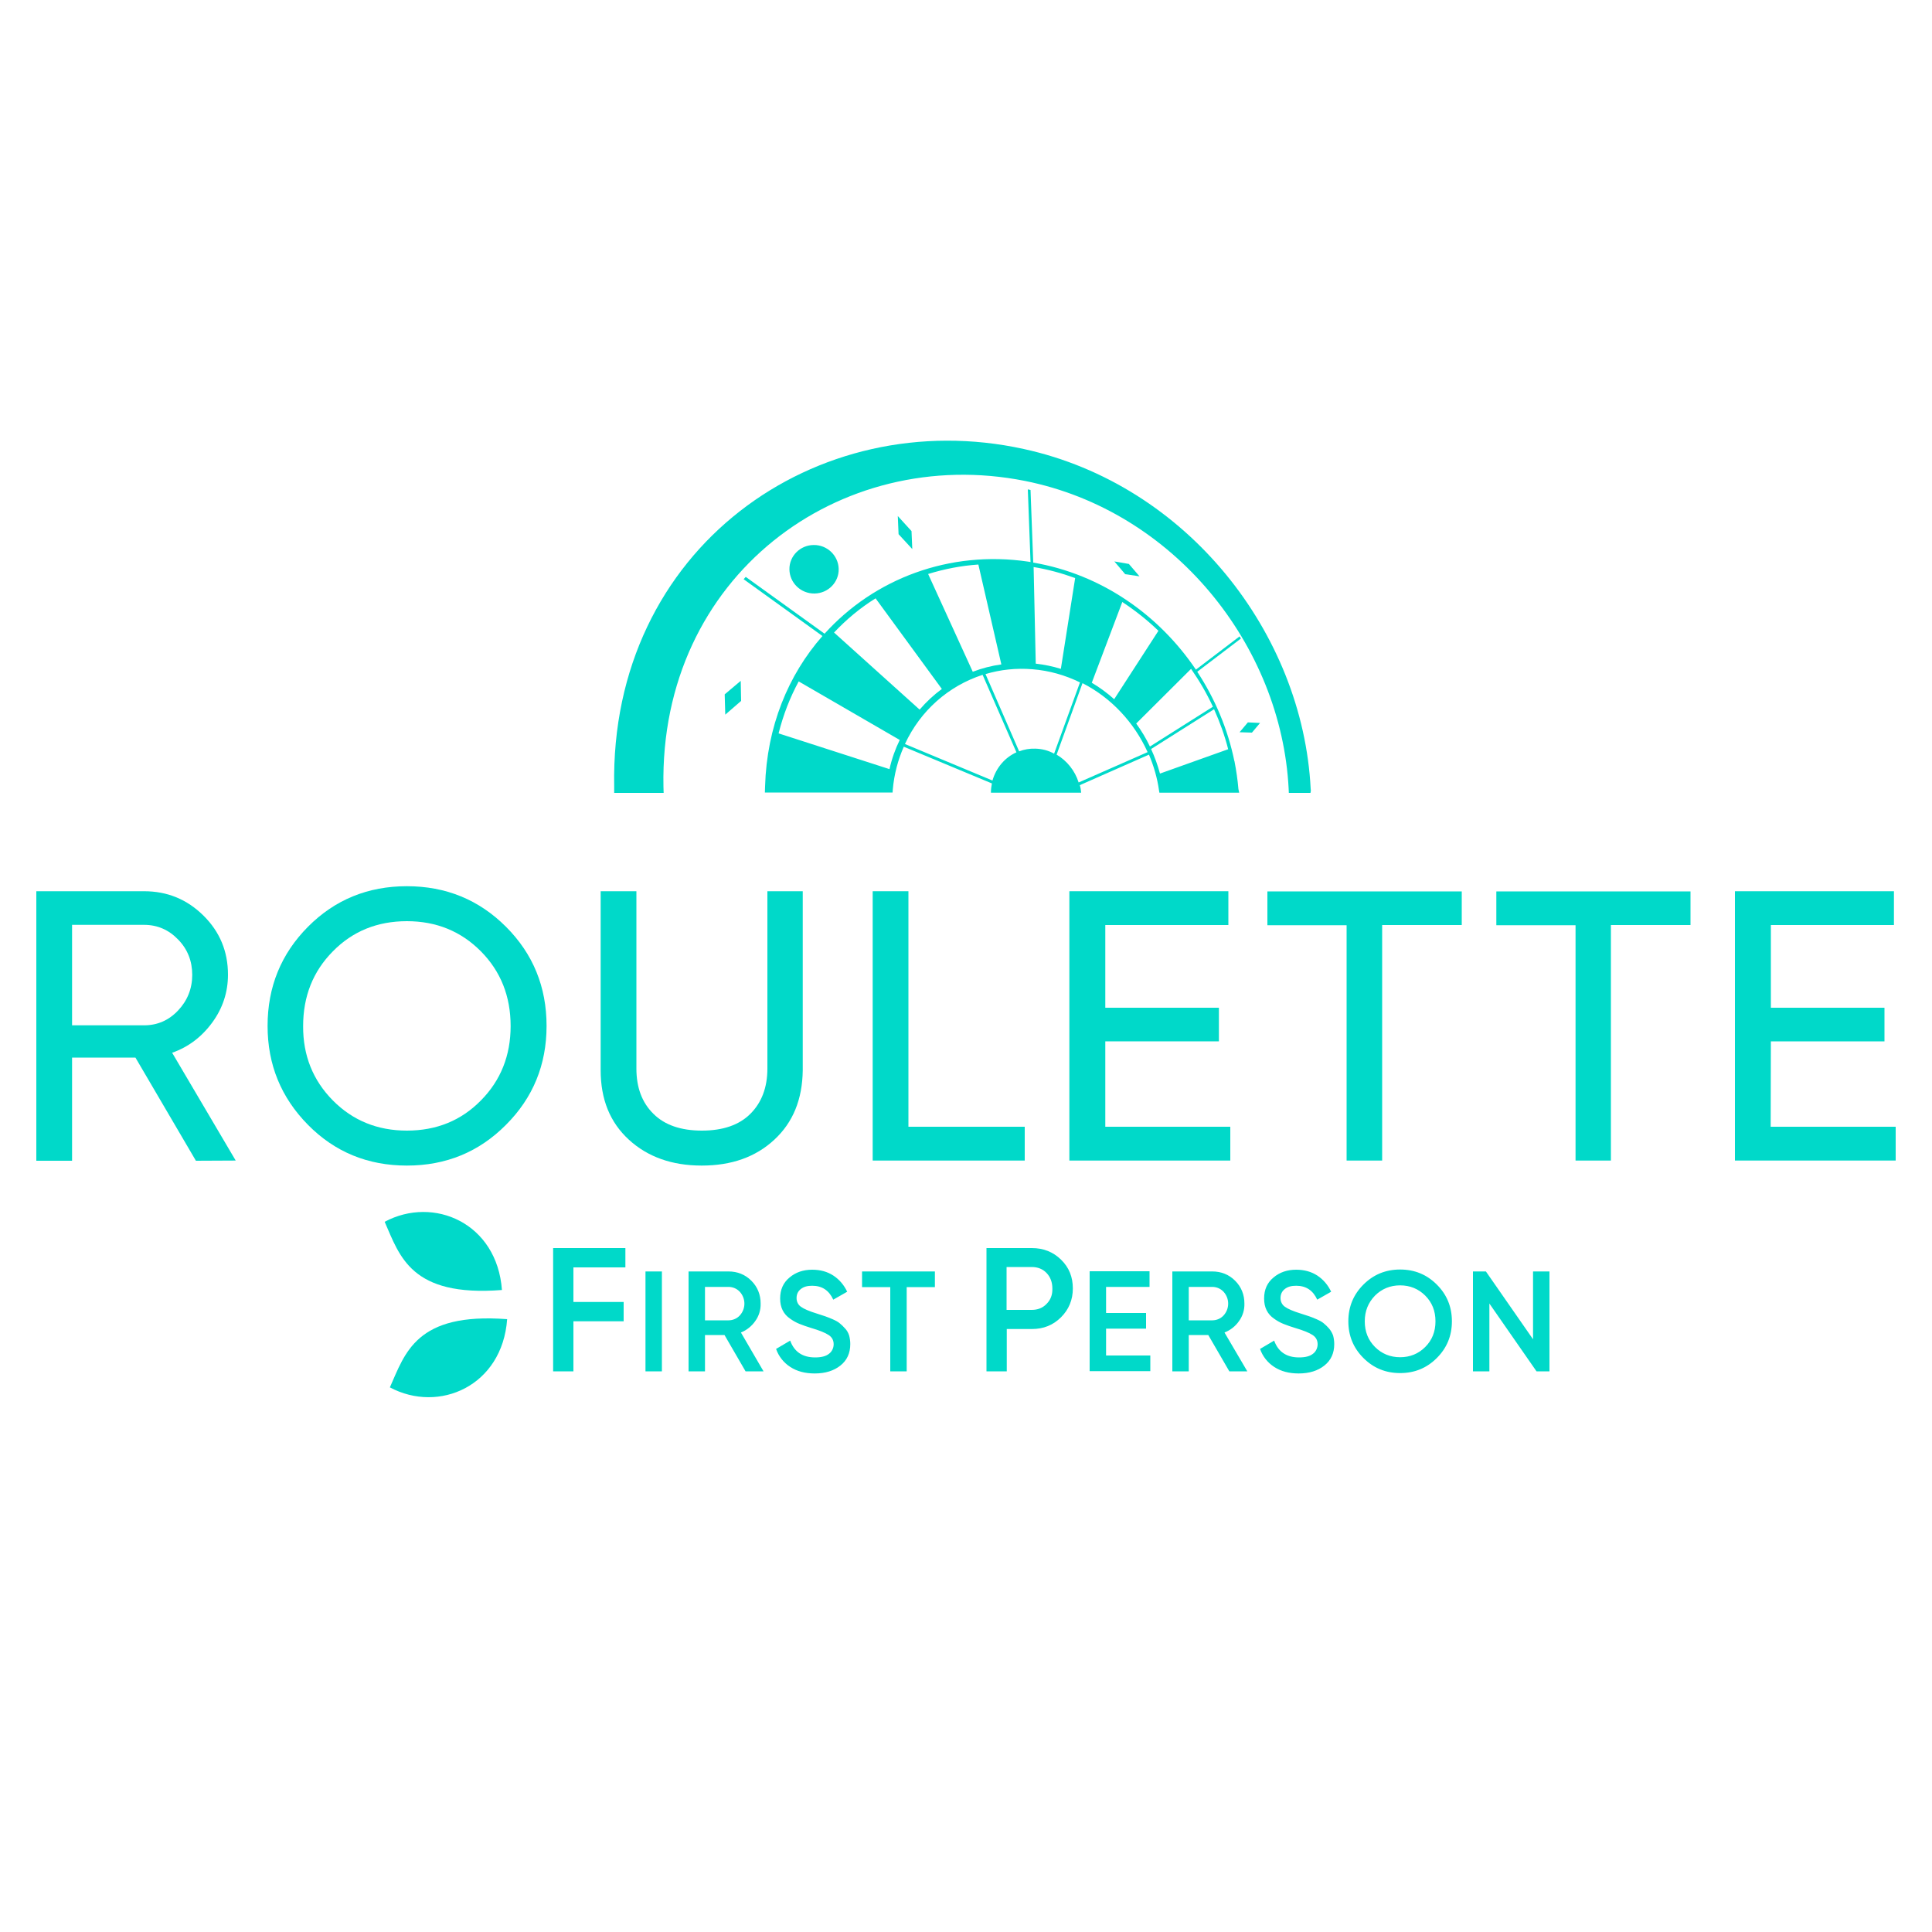 <?xml version="1.0" encoding="UTF-8"?> <svg xmlns="http://www.w3.org/2000/svg" xmlns:xlink="http://www.w3.org/1999/xlink" version="1.1" id="Layer_1" x="0px" y="0px" viewBox="0 0 1000 1000" style="enable-background:new 0 0 1000 1000;" xml:space="preserve"> <path id="Shape_00000040541709403781856770000002505458042668340373_" style="fill:#00D9C9;" d="M390.9,683.8 c1.9-2.6,2.9-5.8,2.8-9.1c0-4.6-1.6-8.6-4.8-11.8c-3.2-3.2-7.2-4.8-11.8-4.8h-20.7v51.7h8.5V691H375l10.9,18.8h9.3l-11.7-20.1 C386.5,688.5,389.1,686.4,390.9,683.8L390.9,683.8L390.9,683.8z M377.1,683.4h-12.2v-17.3h12.2c2.2,0,4.3,0.9,5.8,2.5 c3.2,3.5,3.2,8.8,0,12.3C381.4,682.5,379.3,683.4,377.1,683.4L377.1,683.4z M437.3,687.5c-0.8-0.9-1.7-1.8-2.7-2.6 c-0.8-0.7-2.1-1.4-3.7-2.1c-1.7-0.7-2.9-1.2-3.8-1.5s-2.4-0.8-4.3-1.4c-3.9-1.2-6.7-2.4-8.2-3.5c-1.5-1-2.3-2.7-2.3-4.5 c0-2,0.7-3.5,2.2-4.7s3.4-1.7,5.9-1.7c5.1,0,8.7,2.4,10.9,7.2l7.2-4.1c-1.6-3.4-4-6.3-7.2-8.4c-3.1-2-6.7-3-10.9-3 c-4.6,0-8.5,1.3-11.7,4c-3.3,2.7-4.9,6.3-4.9,10.9c0,2.3,0.4,4.3,1.3,6.1s2.2,3.2,3.8,4.3c1.5,1.1,3.1,2,4.8,2.7c2,0.8,4,1.5,6,2.1 c4.4,1.3,7.4,2.5,9.2,3.7c1.7,1.1,2.6,2.7,2.6,4.8c0,1.9-0.9,3.8-2.4,4.9c-1.6,1.3-4,1.9-7.2,1.9c-6.5,0-10.8-2.9-12.9-8.7l-7.3,4.3 c1.3,3.8,3.9,7.1,7.3,9.3c3.5,2.3,7.7,3.4,12.7,3.4c5.5,0,9.9-1.4,13.3-4.1c3.4-2.7,5.1-6.4,5.1-11.1c0-1.5-0.2-3-0.6-4.5 C439,689.7,438.3,688.5,437.3,687.5L437.3,687.5z M446.2,666.2h14.6v43.6h8.5v-43.6h14.6v-8.1h-37.7V666.2L446.2,666.2z M286.3,709.8h10.5v-25.9h26v-10h-26V656h26.9v-10h-37.4V709.8L286.3,709.8z M334.1,709.8h8.5v-51.7h-8.5V709.8z M572.5,687.7h20.7 v-8.1h-20.7v-13.5H595V658h-31v51.7h31.4v-8.1h-22.9V687.7L572.5,687.7z M724.7,657.1c-7.5,0-13.8,2.6-19,7.8s-7.8,11.5-7.8,19 s2.6,13.8,7.8,19s11.5,7.8,19,7.8s13.8-2.6,19-7.8s7.8-11.5,7.8-19s-2.6-13.8-7.8-19C738.5,659.7,732.2,657.1,724.7,657.1 L724.7,657.1L724.7,657.1z M737.7,697.2c-3.5,3.5-7.9,5.3-13,5.3s-9.5-1.8-13-5.3s-5.3-7.9-5.3-13.3c0-5.3,1.8-9.7,5.3-13.3 c3.5-3.5,7.9-5.3,13-5.3s9.5,1.8,13,5.3s5.3,7.9,5.3,13.3S741.2,693.7,737.7,697.2L737.7,697.2z M641.3,683.8 c1.9-2.6,2.9-5.8,2.8-9.1c0-4.6-1.6-8.6-4.8-11.8s-7.2-4.8-11.8-4.8h-20.7v51.7h8.5V691h10.1l10.9,18.8h9.3l-11.8-20.1 C636.9,688.5,639.5,686.4,641.3,683.8L641.3,683.8z M627.5,683.4h-12.2v-17.3h12.2c2.2,0,4.3,0.9,5.8,2.5c3.2,3.5,3.2,8.8,0,12.3 C631.8,682.5,629.7,683.4,627.5,683.4L627.5,683.4L627.5,683.4z M687.8,687.5c-0.8-0.9-1.7-1.8-2.7-2.6c-0.8-0.7-2.1-1.4-3.7-2.1 c-1.6-0.7-2.9-1.2-3.8-1.5c-0.9-0.3-2.4-0.8-4.3-1.4c-3.9-1.2-6.7-2.4-8.2-3.5c-1.5-1-2.3-2.7-2.3-4.5c0-2,0.7-3.5,2.2-4.7 s3.4-1.7,5.9-1.7c5.1,0,8.7,2.4,10.9,7.2l7.2-4.1c-1.6-3.4-4-6.3-7.2-8.4c-3.1-2-6.7-3-10.9-3c-4.6,0-8.5,1.3-11.7,4 c-3.3,2.7-4.9,6.3-4.9,10.9c0,2.3,0.4,4.3,1.3,6.1c0.9,1.8,2.2,3.2,3.8,4.3c1.5,1.1,3.1,2,4.8,2.7c2,0.8,4,1.5,6,2.1 c4.4,1.3,7.4,2.5,9.2,3.7c1.7,1.1,2.6,2.7,2.6,4.8c0,1.9-0.9,3.8-2.4,4.9c-1.6,1.3-4,1.9-7.2,1.9c-6.5,0-10.8-2.9-12.9-8.7l-7.3,4.3 c1.3,3.8,3.9,7.1,7.3,9.3c3.5,2.3,7.7,3.4,12.7,3.4c5.5,0,9.9-1.4,13.3-4.1c3.4-2.7,5.1-6.4,5.1-11.1c0-1.5-0.2-3-0.6-4.5 C689.4,689.7,688.7,688.5,687.8,687.5L687.8,687.5L687.8,687.5z M534.1,646h-23.5v63.8h10.5v-21.9h13c6,0,11-2,15.1-6.1 c4-4,6.1-9,6.1-14.9c0-6-2-10.9-6.1-14.9C545.1,648,540.1,646,534.1,646L534.1,646z M541.7,674.9c-2,2.1-4.6,3.1-7.7,3.1h-13v-22.2 h13c3.1,0,5.7,1,7.7,3.1s3,4.8,3,8C544.8,670.2,543.8,672.8,541.7,674.9L541.7,674.9L541.7,674.9z M793.5,658.1v35.1l-24.4-35.1 h-6.7v51.7h8.5v-35.1l24.4,35.1h6.7v-51.7H793.5L793.5,658.1z"></path> <path id="Path-5_00000070797526694466132510000000040002632244785069_" style="fill-rule:evenodd;clip-rule:evenodd;fill:#00D9C9;" d=" M199.1,632.4c25.4-13.6,58.2,0.7,60.7,35.3C212.6,671.4,206.9,650.1,199.1,632.4z"></path> <path id="Path-7_00000149367024305364704460000002479639474513150353_" style="fill-rule:evenodd;clip-rule:evenodd;fill:#00D9C9;" d=" M201.8,718.1c25.4,13.6,58.2-0.7,60.7-35.3C215.3,679.2,209.7,700.4,201.8,718.1z"></path> <path style="fill:#00D9C9;" d="M101.4,600.8l-31.3-53.4H37.3v53.4H18.8V461.3h55.8c12,0,22.2,4.2,30.7,12.6s12.7,18.6,12.7,30.6 c0,9-2.7,17.3-8.1,24.7s-12.3,12.7-20.8,15.7l32.9,55.8L101.4,600.8L101.4,600.8z M37.3,478.7v52h37.3c6.9,0,12.8-2.6,17.6-7.7 c4.8-5.1,7.3-11.3,7.3-18.4s-2.4-13.3-7.3-18.3c-4.8-5-10.7-7.6-17.6-7.6H37.3z"></path> <path style="fill:#00D9C9;" d="M261.9,582.2c-14,14.1-31.1,21.1-51.3,21.1s-37.3-7-51.2-21.1s-20.9-31.1-20.9-51.2 c0-20.2,7-37.3,20.9-51.3s31-21,51.2-21s37.3,7,51.3,21s21,31.1,21,51.3C282.9,551.1,275.9,568.2,261.9,582.2z M172.3,569.6 c10.3,10.4,23.1,15.6,38.3,15.6c15.3,0,28.1-5.2,38.3-15.6c10.3-10.4,15.4-23.3,15.4-38.5c0-15.4-5.1-28.3-15.4-38.7 c-10.3-10.4-23.1-15.6-38.3-15.6c-15.3,0-28.1,5.2-38.3,15.6c-10.3,10.4-15.4,23.3-15.4,38.7C156.8,546.3,162,559.2,172.3,569.6z"></path> <path style="fill:#00D9C9;" d="M400.8,589.9c-9.7,9-22.2,13.4-37.6,13.4s-28-4.5-37.7-13.4c-9.8-9-14.6-20.9-14.6-36v-92.6h18.5 v91.8c0,9.8,2.9,17.6,8.8,23.4c5.8,5.8,14.2,8.7,25.1,8.7s19.3-2.9,25.1-8.7c5.8-5.8,8.8-13.6,8.8-23.4v-91.8h18.3V554 C415.3,569,410.5,580.9,400.8,589.9z"></path> <path style="fill:#00D9C9;" d="M470.2,583.2h60.2v17.5h-78.7V461.3h18.5V583.2z"></path> <path style="fill:#00D9C9;" d="M572.1,583.2h64.7v17.5h-83.3V461.3h82.3v17.5h-63.7v42.8h58.8V539h-58.8V583.2z"></path> <path style="fill:#00D9C9;" d="M756.6,461.3v17.5h-41.2v121.9H697V478.9h-41v-17.5h100.6V461.3z"></path> <path style="fill:#00D9C9;" d="M875,461.3v17.5h-41.2v121.9h-18.3V478.9h-41v-17.5H875V461.3z"></path> <path style="fill:#00D9C9;" d="M916.5,583.2h64.7v17.5H898V461.3h82.3v17.5h-63.7v42.8h58.8V539h-58.8L916.5,583.2L916.5,583.2z"></path> <g> <polygon style="fill:#00D9C9;" points="641.6,379 648,379.2 652.2,374.2 645.9,373.9 "></polygon> <polygon style="fill:#00D9C9;" points="375.1,359.4 375.4,369.9 383.6,362.8 383.4,352.4 "></polygon> <polygon style="fill:#00D9C9;" points="584.3,291.9 576.8,290.6 582.4,297.2 589.8,298.3 "></polygon> <polygon style="fill:#00D9C9;" points="471.8,274.9 464.7,267.1 465.1,276.5 472.2,284.2 "></polygon> <path style="fill:#00D9C9;" d="M641,408.4c-0.4-4.8-1.1-9.5-2-14.2v-0.1c0-0.1-0.1-0.1-0.1-0.2c-3.4-16.5-10-32.2-19.2-46.2 l22.6-17.2l-0.7-1.1L619,346.6c-19.1-28.3-48.9-49.4-84.2-55.4l-1.4-37.6l-1.4-0.3l1.4,37.6c-0.4-0.1-0.8-0.1-1.2-0.2 c-40.7-6-79.7,8.8-105.4,37.3L386,298.6l-1.1,1.2l40.8,29.4C408,349.3,396.9,376.1,396,407l-0.1,3.2H462l0.1-1.5 c0.7-8,2.7-15.4,5.7-22.2l45.6,19c-0.3,1.5-0.5,3.1-0.5,4.8h2l0,0h42.9l0,0h1.8c-0.1-1.3-0.3-2.6-0.7-3.9l35.8-15.8 c2.5,5.9,4.3,12.1,5.2,18.5l0.2,1.2h41.3L641,408.4L641,408.4z M535.9,387.5c-3-0.1-5.8,0.4-8.4,1.4l-17.4-40 c7.7-2.3,15.8-3.2,24.3-2.5c8.8,0.7,17,3.1,24.6,6.8l-13.4,36.9C542.6,388.4,539.3,387.6,535.9,387.5z M503.5,347.7l-23.1-50.6 c8.4-2.6,17.1-4.3,26-4.9l11.9,51.7C513.1,344.6,508.2,345.9,503.5,347.7z M549.1,346.2c-4.2-1.3-8.6-2.2-13-2.7l-1.1-50 c7.4,1.2,14.6,3.2,21.5,5.7L549.1,346.2z M580.9,311.6c6.7,4.4,13,9.4,18.7,14.9l-22.9,35.4c-3.6-3.2-7.5-6.1-11.6-8.5L580.9,311.6 z M616.5,346.2c4.3,6.2,8.1,12.7,11.3,19.6l-32.6,20.6c-2-4.2-4.4-8.2-7.1-11.9L616.5,346.2z M628.4,367.1c3,6.7,5.5,13.6,7.3,20.7 l-35.3,12.6c-1.2-4.4-2.7-8.6-4.6-12.7L628.4,367.1z M453.2,309.7l34.3,46.9c-4.2,3.1-8.1,6.7-11.5,10.7l-44.3-39.9 C438.1,320.6,445.3,314.6,453.2,309.7z M460.4,398.1L403,379.6c2.4-9.6,5.9-18.6,10.4-26.9l52.3,30.3 C463.4,387.7,461.6,392.7,460.4,398.1z M468.4,385.1c8-17.3,22.6-30.1,40.2-35.8l17.5,40.1c-6,2.7-10.5,8-12.4,14.6L468.4,385.1z M558.3,405c-1.9-6.1-6.1-11.3-11.4-14.4l13.4-37c14.9,7.6,26.8,20.4,33.7,35.7L558.3,405z"></path> <path style="fill:#00D9C9;" d="M678.5,409.3L678.5,409.3C678.5,409.2,678.5,409.2,678.5,409.3l-0.1-1.1l0,0 c-4.1-80.3-63.8-157.3-148.5-175.8c-107-23.5-214.3,51.2-212,174.7v3.3h25.6l-0.1-3.2c-2.1-109.1,91.3-177.3,187-158.3 c77.4,15.4,132.8,85.3,136.6,159.3l0.1,2.2h11.2L678.5,409.3z"></path> <path style="fill:#00D9C9;" d="M434.1,294.4c-0.2-6.9-6-12.4-12.9-12.3c-7,0-12.7,5.7-12.6,12.6c0.1,7,5.9,12.6,13,12.5 S434.3,301.3,434.1,294.4z"></path> </g> </svg> 